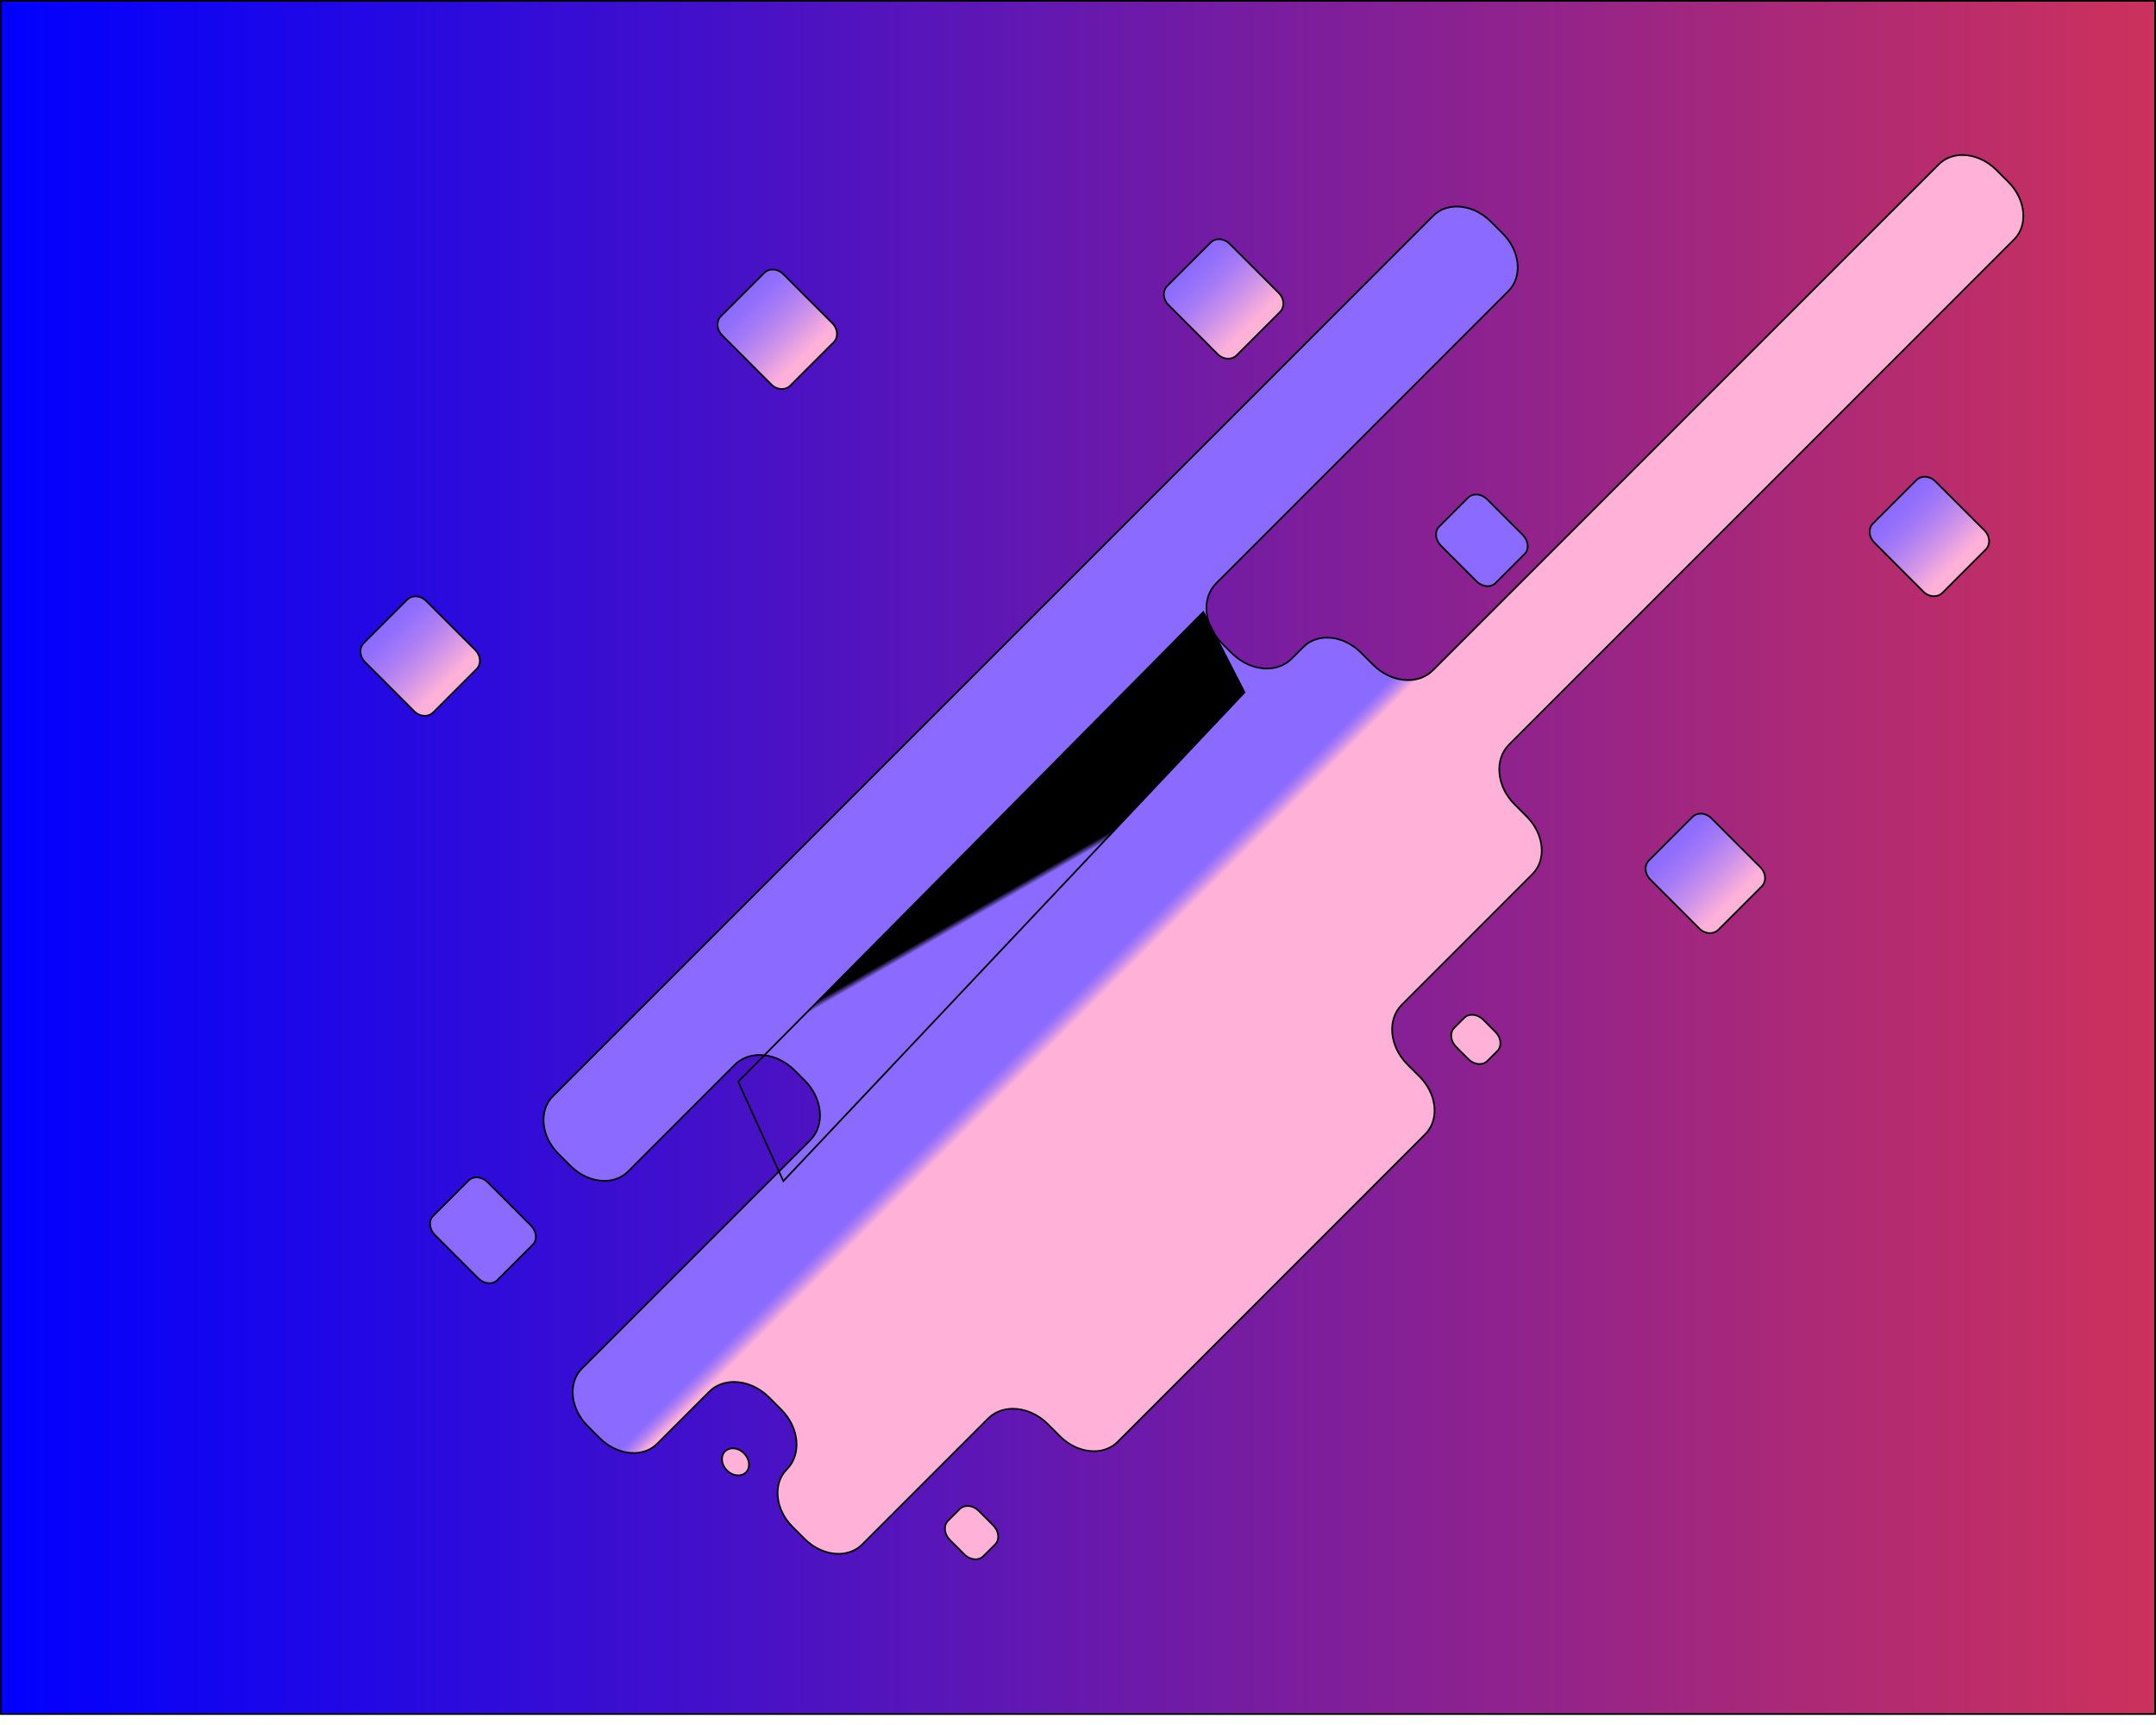<?xml version="1.0" encoding="utf-8"?>
<!-- Generator: Adobe Illustrator 24.0.2, SVG Export Plug-In . SVG Version: 6.00 Build 0)  -->
<svg version="1.1" id="Layer_1" xmlns="http://www.w3.org/2000/svg" xmlns:xlink="http://www.w3.org/1999/xlink" x="0px" y="0px"
	 viewBox="0 0 1280 1024" style="enable-background:new 0 0 1280 1024;" xml:space="preserve">
<style type="text/css">
	.st0{fill:url(#SVGID_1_);}
	.st1{fill:url(#SVGID_2_);}
	.st2{fill:url(#SVGID_3_);}
	.st3{fill:url(#SVGID_4_);}
	.st4{fill:url(#SVGID_5_);}
	.st5{fill:url(#SVGID_6_);}
	.st6{fill:url(#SVGID_7_);}
	.st7{fill:url(#SVGID_8_);}
	.st8{fill:url(#SVGID_9_);}
	.st9{fill:url(#SVGID_10_);}
	.st10{fill:url(#SVGID_11_);}
	.st11{fill:url(#SVGID_12_);}
	.st12{fill:url(#SVGID_13_);}
</style>
<g>
	<linearGradient id="SVGID_1_" gradientUnits="userSpaceOnUse" x1="0.5" y1="509" x2="1279.5" y2="509">
		<stop  offset="0" style="stop-color:#0000FF"/>
		<stop  offset="1" style="stop-color:#CD315C"/>
	</linearGradient>
	<rect x="0.5" y="0.5" class="st0" width="1279" height="1017"/>
	<path d="M1279,1v1016H1V1H1279 M1280,0H0v1018h1280V0L1280,0z"/>
</g>
<g>
	<g>
		
			<linearGradient id="SVGID_2_" gradientUnits="userSpaceOnUse" x1="808.625" y1="402.378" x2="818.986" y2="412.739" gradientTransform="matrix(0.915 0.015 0.015 0.915 14.368 87.08)">
			<stop  offset="1.198083e-07" style="stop-color:#8B6AFF"/>
			<stop  offset="0.132" style="stop-color:#926FFC"/>
			<stop  offset="0.329" style="stop-color:#A77BF6"/>
			<stop  offset="0.569" style="stop-color:#C990EA"/>
			<stop  offset="0.838" style="stop-color:#F7ACDB"/>
			<stop  offset="0.88" style="stop-color:#FFB1D8"/>
		</linearGradient>
		<path class="st1" d="M497.8,922.4c-7.15,0-14.47-3.22-20.1-8.85l-7.23-7.23c-10.32-10.32-11.82-25.61-3.35-34.09
			c4.31-4.31,6.32-10.38,5.68-17.11c-0.64-6.69-3.85-13.22-9.02-18.4l-7.23-7.23c-5.81-5.81-13.39-9.14-20.8-9.14
			c-5.74,0-10.96,2.06-14.7,5.79l-30.91,30.91c-3.55,3.55-8.52,5.5-13.99,5.5c-7.15,0-14.47-3.22-20.1-8.85l-7.23-7.23
			c-5.01-5.01-8.11-11.33-8.74-17.79c-0.62-6.42,1.3-12.21,5.39-16.3l135.56-135.56c4.31-4.31,6.32-10.38,5.68-17.11
			c-0.64-6.69-3.85-13.22-9.02-18.4l-5.92-5.92c-5.81-5.81-13.39-9.14-20.8-9.14c-5.74,0-10.96,2.06-14.7,5.79l-63.44,63.44
			c-3.55,3.55-8.52,5.5-13.99,5.5c-7.15,0-14.47-3.22-20.1-8.85l-7.23-7.23c-5.01-5.01-8.11-11.33-8.74-17.79
			c-0.62-6.42,1.3-12.21,5.39-16.3L850.87,128.1c3.55-3.55,8.52-5.5,13.99-5.5c7.15,0,14.47,3.22,20.1,8.85l7.23,7.23
			c10.32,10.32,11.82,25.61,3.35,34.09L722.02,346.29c-8.87,8.87-7.36,24.79,3.35,35.5l5.92,5.92c5.81,5.81,13.39,9.14,20.8,9.14
			c5.74,0,10.96-2.06,14.7-5.79l7.05-7.05c3.55-3.55,8.52-5.5,13.99-5.5c7.15,0,14.47,3.23,20.1,8.85l7.23,7.23
			c5.81,5.81,13.39,9.14,20.8,9.14c5.74,0,10.96-2.06,14.7-5.79l300.41-300.41c3.55-3.55,8.52-5.5,13.99-5.5
			c7.15,0,14.47,3.22,20.1,8.85l7.23,7.23c5.01,5.01,8.12,11.33,8.74,17.79c0.62,6.42-1.3,12.21-5.39,16.3L895.88,442.06
			c-4.31,4.31-6.32,10.38-5.68,17.11c0.64,6.69,3.85,13.22,9.02,18.4l7.23,7.23c5.01,5.01,8.12,11.33,8.74,17.79
			c0.62,6.42-1.3,12.21-5.39,16.3l-77.54,77.54c-4.31,4.31-6.33,10.38-5.68,17.11c0.64,6.69,3.85,13.22,9.02,18.4l7.23,7.23
			c5.01,5.01,8.11,11.33,8.74,17.79c0.62,6.42-1.3,12.21-5.39,16.3L663.45,856c-3.55,3.55-8.52,5.5-13.99,5.5
			c-7.15,0-14.47-3.22-20.1-8.85l-7.23-7.23c-5.81-5.81-13.39-9.14-20.8-9.14c-5.74,0-10.96,2.06-14.7,5.79l-74.83,74.83
			C508.25,920.45,503.28,922.4,497.8,922.4z"/>
		<path d="M1165.07,92.52c7.02,0,14.21,3.17,19.74,8.7l7.23,7.23c4.93,4.93,7.98,11.14,8.59,17.48c0.6,6.27-1.26,11.92-5.25,15.9
			L895.53,441.71c-9.06,9.06-7.56,25.31,3.35,36.21l7.23,7.23c4.93,4.93,7.98,11.14,8.59,17.48c0.6,6.27-1.26,11.92-5.25,15.9
			l-77.54,77.54c-9.06,9.06-7.56,25.3,3.35,36.21l7.23,7.23c4.93,4.93,7.98,11.14,8.59,17.48c0.6,6.27-1.26,11.92-5.25,15.9
			L663.1,855.64c-3.45,3.45-8.3,5.35-13.64,5.35c-7.02,0-14.21-3.17-19.74-8.7l-7.23-7.23c-5.9-5.9-13.61-9.29-21.16-9.29
			c-5.88,0-11.22,2.11-15.05,5.94l-74.83,74.83c-3.45,3.45-8.3,5.35-13.64,5.35c-7.02,0-14.21-3.17-19.74-8.7l-7.23-7.23
			c-4.93-4.93-7.98-11.14-8.59-17.48c-0.6-6.27,1.26-11.92,5.25-15.9c9.06-9.06,7.56-25.31-3.35-36.21l-7.23-7.23
			c-5.9-5.9-13.61-9.29-21.16-9.29c-5.88,0-11.22,2.11-15.05,5.94l-30.91,30.91c-3.45,3.45-8.3,5.35-13.64,5.35
			c-7.02,0-14.21-3.17-19.74-8.7l-7.23-7.23c-10.13-10.13-11.63-25.1-3.35-33.38l135.56-135.56c9.06-9.06,7.56-25.31-3.35-36.21
			l-5.92-5.92c-5.9-5.9-13.61-9.29-21.16-9.29c-5.88,0-11.22,2.11-15.05,5.94l-63.44,63.44c-3.45,3.45-8.3,5.35-13.64,5.35
			c-7.02,0-14.21-3.17-19.74-8.7l-7.23-7.23c-10.13-10.13-11.63-25.1-3.35-33.38l522.73-522.73c3.45-3.45,8.3-5.36,13.64-5.35
			c7.02,0,14.21,3.17,19.74,8.7l7.23,7.23c10.13,10.13,11.63,25.1,3.35,33.38L721.67,345.93c-9.06,9.06-7.56,25.31,3.35,36.21
			l5.92,5.92c5.9,5.9,13.61,9.29,21.16,9.29c5.88,0,11.22-2.11,15.05-5.94l7.05-7.05c3.45-3.45,8.3-5.36,13.64-5.35
			c7.02,0,14.21,3.17,19.74,8.7l7.23,7.23c5.9,5.9,13.61,9.29,21.16,9.29c5.88,0,11.22-2.11,15.05-5.94l300.41-300.41
			C1154.88,94.43,1159.73,92.52,1165.07,92.52 M1165.07,91.52c-5.44,0-10.55,1.85-14.35,5.65L850.31,397.58
			c-3.8,3.8-8.91,5.65-14.35,5.65c-7,0-14.52-3.07-20.45-8.99l-7.23-7.23c-5.93-5.93-13.45-8.99-20.45-8.99
			c-5.44,0-10.55,1.85-14.35,5.65l-7.05,7.05c-3.8,3.8-8.91,5.65-14.35,5.65c-7,0-14.52-3.07-20.45-8.99l-5.92-5.92
			c-10.53-10.53-12.03-26.11-3.35-34.8L895.9,173.12c8.68-8.68,7.19-24.26-3.35-34.8l-7.23-7.23c-5.93-5.93-13.45-8.99-20.45-8.99
			c-5.44,0-10.55,1.85-14.35,5.65L327.79,650.47c-8.68,8.68-7.19,24.26,3.35,34.8l7.23,7.23c5.93,5.93,13.45,8.99,20.45,8.99
			c5.44,0,10.55-1.85,14.35-5.65l63.44-63.44c3.8-3.8,8.91-5.65,14.35-5.65c7,0,14.52,3.07,20.45,8.99l5.92,5.92
			c10.53,10.53,12.03,26.11,3.35,34.8L345.11,812.03c-8.68,8.68-7.19,24.26,3.35,34.8l7.23,7.23c5.93,5.93,13.45,8.99,20.45,8.99
			c5.44,0,10.55-1.85,14.35-5.65l30.91-30.91c3.8-3.8,8.91-5.65,14.35-5.65c7,0,14.52,3.07,20.45,8.99l7.23,7.23
			c10.53,10.53,12.03,26.11,3.35,34.8h0c-8.68,8.68-7.19,24.26,3.35,34.8l7.23,7.23c5.93,5.93,13.45,8.99,20.45,8.99
			c5.44,0,10.55-1.85,14.35-5.65l74.83-74.83c3.8-3.8,8.91-5.65,14.35-5.65c7,0,14.52,3.07,20.45,8.99l7.23,7.23
			c5.93,5.93,13.45,8.99,20.45,8.99c5.44,0,10.55-1.85,14.35-5.65l182.74-182.74c8.68-8.68,7.19-24.26-3.35-34.8l-7.23-7.23
			c-10.53-10.53-12.03-26.11-3.35-34.8l77.54-77.54c8.68-8.68,7.19-24.26-3.35-34.8l-7.23-7.23c-10.53-10.53-12.03-26.11-3.35-34.8
			l299.87-299.87c8.68-8.68,7.19-24.26-3.35-34.8l-7.23-7.23C1179.59,94.59,1172.06,91.52,1165.07,91.52L1165.07,91.52z"/>
	</g>
	<g>
		
			<linearGradient id="SVGID_3_" gradientUnits="userSpaceOnUse" x1="760.562" y1="50.37" x2="806.445" y2="96.253" gradientTransform="matrix(0.915 -0.017 -0.017 0.915 11.017 123.551)">
			<stop  offset="1.198083e-07" style="stop-color:#8B6AFF"/>
			<stop  offset="0.132" style="stop-color:#926FFC"/>
			<stop  offset="0.329" style="stop-color:#A77BF6"/>
			<stop  offset="0.569" style="stop-color:#C990EA"/>
			<stop  offset="0.838" style="stop-color:#F7ACDB"/>
			<stop  offset="0.88" style="stop-color:#FFB1D8"/>
		</linearGradient>
		<path class="st2" d="M729.21,212.92c-2.28,0-4.58-0.99-6.31-2.72L693.7,181c-1.61-1.61-2.57-3.67-2.7-5.81
			c-0.13-2.11,0.56-4.04,1.96-5.44l25.79-25.79c1.27-1.27,3.03-1.97,4.94-1.97c2.28,0,4.58,0.99,6.3,2.72l29.21,29.21
			c1.61,1.61,2.57,3.67,2.7,5.81c0.13,2.11-0.56,4.04-1.96,5.44l-25.79,25.79C732.88,212.22,731.13,212.92,729.21,212.92
			L729.21,212.92z"/>
		<path d="M723.69,142.49c2.15,0,4.32,0.94,5.95,2.57l29.21,29.21c3.11,3.11,3.44,7.84,0.74,10.54l-25.79,25.79
			c-1.18,1.18-2.81,1.83-4.59,1.83c-2.15,0-4.32-0.94-5.95-2.57l-29.21-29.21c-3.11-3.11-3.44-7.84-0.74-10.54l25.79-25.79
			C720.28,143.13,721.91,142.49,723.69,142.49 M723.69,141.49c-1.98,0-3.87,0.7-5.3,2.12l-25.79,25.79
			c-3.1,3.1-2.76,8.45,0.74,11.96l29.21,29.21c1.9,1.9,4.33,2.86,6.66,2.86c1.98,0,3.87-0.7,5.3-2.12l25.79-25.79
			c3.1-3.1,2.76-8.45-0.74-11.96l-29.21-29.21C728.45,142.45,726.02,141.49,723.69,141.49L723.69,141.49z"/>
	</g>
	<g>
		
			<linearGradient id="SVGID_4_" gradientUnits="userSpaceOnUse" x1="243.157" y1="272.644" x2="289.039" y2="318.526" gradientTransform="matrix(0.915 -0.017 -0.017 0.915 11.017 123.551)">
			<stop  offset="1.198083e-07" style="stop-color:#8B6AFF"/>
			<stop  offset="0.132" style="stop-color:#926FFC"/>
			<stop  offset="0.329" style="stop-color:#A77BF6"/>
			<stop  offset="0.569" style="stop-color:#C990EA"/>
			<stop  offset="0.838" style="stop-color:#F7ACDB"/>
			<stop  offset="0.88" style="stop-color:#FFB1D8"/>
		</linearGradient>
		<path class="st3" d="M252.21,424.92c-2.28,0-4.58-0.99-6.31-2.72L216.7,393c-1.61-1.61-2.57-3.67-2.7-5.81
			c-0.13-2.11,0.56-4.04,1.96-5.44l25.79-25.79c1.27-1.27,3.03-1.97,4.94-1.97c2.28,0,4.58,0.99,6.3,2.72l29.21,29.21
			c1.61,1.61,2.57,3.67,2.7,5.81c0.13,2.11-0.56,4.04-1.96,5.44l-25.79,25.79C255.88,424.22,254.13,424.92,252.21,424.92
			L252.21,424.92z"/>
		<path d="M246.69,354.49c2.15,0,4.32,0.94,5.95,2.57l29.21,29.21c3.11,3.11,3.44,7.84,0.74,10.54l-25.79,25.79
			c-1.18,1.18-2.81,1.83-4.59,1.83c-2.15,0-4.32-0.94-5.95-2.57l-29.21-29.21c-3.11-3.11-3.44-7.84-0.74-10.54l25.79-25.79
			C243.28,355.13,244.91,354.49,246.69,354.49 M246.69,353.49c-1.98,0-3.87,0.7-5.3,2.12l-25.79,25.79
			c-3.1,3.1-2.76,8.45,0.74,11.96l29.21,29.21c1.9,1.9,4.33,2.86,6.66,2.86c1.98,0,3.87-0.7,5.3-2.12l25.79-25.79
			c3.1-3.1,2.76-8.45-0.74-11.96l-29.21-29.21C251.45,354.45,249.02,353.49,246.69,353.49L246.69,353.49z"/>
	</g>
	<g>
		
			<linearGradient id="SVGID_5_" gradientUnits="userSpaceOnUse" x1="471.112" y1="64.736" x2="516.994" y2="110.618" gradientTransform="matrix(0.915 -0.017 -0.017 0.915 11.017 123.551)">
			<stop  offset="1.198083e-07" style="stop-color:#8B6AFF"/>
			<stop  offset="0.132" style="stop-color:#926FFC"/>
			<stop  offset="0.329" style="stop-color:#A77BF6"/>
			<stop  offset="0.569" style="stop-color:#C990EA"/>
			<stop  offset="0.838" style="stop-color:#F7ACDB"/>
			<stop  offset="0.88" style="stop-color:#FFB1D8"/>
		</linearGradient>
		<path class="st4" d="M464.21,230.92c-2.28,0-4.58-0.99-6.31-2.72L428.7,199c-1.61-1.61-2.57-3.67-2.7-5.81
			c-0.13-2.11,0.56-4.04,1.96-5.44l25.79-25.79c1.27-1.27,3.03-1.97,4.94-1.97c2.28,0,4.58,0.99,6.3,2.72l29.21,29.21
			c1.61,1.61,2.57,3.67,2.7,5.81c0.13,2.11-0.56,4.04-1.96,5.44l-25.79,25.79C467.88,230.22,466.13,230.92,464.21,230.92
			L464.21,230.92z"/>
		<path d="M458.69,160.49c2.15,0,4.32,0.94,5.95,2.57l29.21,29.21c3.11,3.11,3.44,7.84,0.74,10.54l-25.79,25.79
			c-1.18,1.18-2.81,1.83-4.59,1.83c-2.15,0-4.32-0.94-5.95-2.57l-29.21-29.21c-3.11-3.11-3.44-7.84-0.74-10.54l25.79-25.79
			C455.28,161.13,456.91,160.49,458.69,160.49 M458.69,159.49c-1.98,0-3.87,0.7-5.3,2.12l-25.79,25.79
			c-3.1,3.1-2.76,8.45,0.74,11.96l29.21,29.21c1.9,1.9,4.33,2.86,6.66,2.86c1.98,0,3.87-0.7,5.3-2.12l25.79-25.79
			c3.1-3.1,2.76-8.45-0.74-11.96l-29.21-29.21C463.45,160.45,461.02,159.49,458.69,159.49L458.69,159.49z"/>
	</g>
	<g>
		
			<linearGradient id="SVGID_6_" gradientUnits="userSpaceOnUse" x1="1221.625" y1="212.985" x2="1267.507" y2="258.867" gradientTransform="matrix(0.915 -0.017 -0.017 0.915 11.017 123.551)">
			<stop  offset="1.198083e-07" style="stop-color:#8B6AFF"/>
			<stop  offset="0.132" style="stop-color:#926FFC"/>
			<stop  offset="0.329" style="stop-color:#A77BF6"/>
			<stop  offset="0.569" style="stop-color:#C990EA"/>
			<stop  offset="0.838" style="stop-color:#F7ACDB"/>
			<stop  offset="0.88" style="stop-color:#FFB1D8"/>
		</linearGradient>
		<path class="st5" d="M1148.21,353.92c-2.28,0-4.58-0.99-6.31-2.72L1112.7,322c-1.61-1.61-2.57-3.67-2.7-5.81
			c-0.13-2.11,0.56-4.04,1.96-5.44l25.79-25.79c1.27-1.27,3.03-1.97,4.94-1.97c2.28,0,4.58,0.99,6.3,2.72l29.21,29.21
			c1.61,1.61,2.57,3.67,2.7,5.81c0.13,2.11-0.56,4.04-1.96,5.44l-25.79,25.79C1151.88,353.22,1150.13,353.92,1148.21,353.92
			L1148.21,353.92z"/>
		<path d="M1142.69,283.49c2.15,0,4.32,0.94,5.95,2.57l29.21,29.21c3.11,3.11,3.44,7.84,0.74,10.54l-25.79,25.79
			c-1.18,1.18-2.81,1.83-4.59,1.83c-2.15,0-4.32-0.94-5.95-2.57l-29.21-29.21c-3.11-3.11-3.44-7.84-0.74-10.54l25.79-25.79
			C1139.28,284.13,1140.91,283.49,1142.69,283.49 M1142.69,282.49c-1.98,0-3.87,0.7-5.3,2.12l-25.79,25.79
			c-3.1,3.1-2.76,8.45,0.74,11.96l29.21,29.21c1.9,1.9,4.33,2.86,6.66,2.86c1.98,0,3.88-0.7,5.3-2.12l25.79-25.79
			c3.1-3.1,2.76-8.45-0.74-11.96l-29.21-29.21C1147.45,283.45,1145.02,282.49,1142.69,282.49L1142.69,282.49z"/>
	</g>
	<g>
		
			<linearGradient id="SVGID_7_" gradientUnits="userSpaceOnUse" x1="1080.187" y1="429.041" x2="1126.069" y2="474.923" gradientTransform="matrix(0.915 -0.017 -0.017 0.915 11.017 123.551)">
			<stop  offset="1.198083e-07" style="stop-color:#8B6AFF"/>
			<stop  offset="0.132" style="stop-color:#926FFC"/>
			<stop  offset="0.329" style="stop-color:#A77BF6"/>
			<stop  offset="0.569" style="stop-color:#C990EA"/>
			<stop  offset="0.838" style="stop-color:#F7ACDB"/>
			<stop  offset="0.88" style="stop-color:#FFB1D8"/>
		</linearGradient>
		<path class="st6" d="M1015.21,553.92c-2.28,0-4.58-0.99-6.31-2.72L979.7,522c-1.61-1.61-2.57-3.67-2.7-5.81
			c-0.13-2.11,0.56-4.04,1.96-5.44l25.79-25.79c1.27-1.27,3.03-1.97,4.94-1.97c2.28,0,4.58,0.99,6.3,2.72l29.21,29.21
			c1.61,1.61,2.57,3.67,2.7,5.81c0.13,2.11-0.56,4.04-1.96,5.44l-25.79,25.79C1018.88,553.22,1017.13,553.92,1015.21,553.92
			L1015.21,553.92z"/>
		<path d="M1009.69,483.49c2.15,0,4.32,0.94,5.95,2.57l29.21,29.21c3.11,3.11,3.44,7.84,0.74,10.54l-25.79,25.79
			c-1.18,1.18-2.81,1.83-4.59,1.83c-2.15,0-4.32-0.94-5.95-2.57l-29.21-29.21c-3.11-3.11-3.44-7.84-0.74-10.54l25.79-25.79
			C1006.28,484.13,1007.91,483.49,1009.69,483.49 M1009.69,482.49c-1.98,0-3.87,0.7-5.3,2.12l-25.79,25.79
			c-3.1,3.1-2.76,8.45,0.74,11.96l29.21,29.21c1.9,1.9,4.33,2.86,6.66,2.86c1.98,0,3.87-0.7,5.3-2.12l25.79-25.79
			c3.1-3.1,2.76-8.45-0.74-11.96l-29.21-29.21C1014.45,483.45,1012.02,482.49,1009.69,482.49L1009.69,482.49z"/>
	</g>
	<g>
		
			<linearGradient id="SVGID_8_" gradientUnits="userSpaceOnUse" x1="335.506" y1="747.161" x2="347.28" y2="758.935" gradientTransform="matrix(0.915 0.015 0.015 0.915 14.368 87.08)">
			<stop  offset="1.198083e-07" style="stop-color:#8B6AFF"/>
			<stop  offset="0.132" style="stop-color:#926FFC"/>
			<stop  offset="0.329" style="stop-color:#A77BF6"/>
			<stop  offset="0.569" style="stop-color:#C990EA"/>
			<stop  offset="0.838" style="stop-color:#F7ACDB"/>
			<stop  offset="0.88" style="stop-color:#FFB1D8"/>
		</linearGradient>
		<path class="st7" d="M290.61,761.76c-2.38,0-4.82-1.08-6.7-2.96l-25.65-25.65c-3.43-3.43-3.95-8.5-1.15-11.29l21.15-21.15
			c1.16-1.16,2.79-1.8,4.59-1.8c2.38,0,4.82,1.08,6.7,2.96l25.65,25.65c3.43,3.43,3.95,8.5,1.15,11.29l-21.15,21.15
			C294.04,761.12,292.41,761.76,290.61,761.76C290.61,761.76,290.61,761.76,290.61,761.76z"/>
		<path d="M282.85,699.41c2.25,0,4.56,1.02,6.34,2.81l25.65,25.65c1.59,1.59,2.58,3.59,2.77,5.63c0.19,1.96-0.39,3.72-1.62,4.96
			l-21.15,21.15c-1.08,1.08-2.55,1.65-4.24,1.65c-2.25,0-4.56-1.02-6.34-2.81l-25.65-25.65c-1.59-1.59-2.58-3.59-2.77-5.63
			c-0.19-1.96,0.39-3.72,1.62-4.96l21.15-21.15C279.69,699.99,281.16,699.41,282.85,699.41 M282.85,698.41
			c-1.87,0-3.64,0.64-4.95,1.95l-21.15,21.15c-2.99,2.99-2.48,8.37,1.15,12l25.65,25.65c2.04,2.04,4.64,3.1,7.05,3.1
			c1.87,0,3.64-0.64,4.95-1.95l21.15-21.15c2.99-2.99,2.48-8.37-1.15-12l-25.65-25.65C287.86,699.47,285.26,698.41,282.85,698.41
			L282.85,698.41z"/>
	</g>
	<g>
		
			<linearGradient id="SVGID_9_" gradientUnits="userSpaceOnUse" x1="973.256" y1="272.107" x2="985.057" y2="283.909" gradientTransform="matrix(0.915 0.015 0.015 0.915 14.368 87.08)">
			<stop  offset="1.198083e-07" style="stop-color:#8B6AFF"/>
			<stop  offset="0.132" style="stop-color:#926FFC"/>
			<stop  offset="0.329" style="stop-color:#A77BF6"/>
			<stop  offset="0.569" style="stop-color:#C990EA"/>
			<stop  offset="0.838" style="stop-color:#F7ACDB"/>
			<stop  offset="0.88" style="stop-color:#FFB1D8"/>
		</linearGradient>
		<path class="st8" d="M883.25,347.99c-2.38,0-4.82-1.08-6.7-2.95l-21.04-21.04c-1.67-1.67-2.71-3.78-2.92-5.93
			c-0.2-2.11,0.42-4.02,1.76-5.36l17.35-17.35c1.16-1.16,2.79-1.8,4.59-1.8c2.38,0,4.82,1.08,6.7,2.95l21.04,21.04
			c1.67,1.67,2.71,3.78,2.92,5.93c0.2,2.11-0.42,4.02-1.76,5.36l-17.35,17.35C886.69,347.35,885.06,347.99,883.25,347.99
			L883.25,347.99z"/>
		<path d="M876.3,294.04c2.25,0,4.56,1.02,6.34,2.81l21.04,21.04c3.24,3.24,3.75,7.98,1.15,10.58l-17.35,17.35
			c-1.08,1.08-2.55,1.65-4.24,1.65c-2.25,0-4.56-1.02-6.34-2.81l-21.04-21.04c-3.24-3.24-3.75-7.98-1.15-10.58l17.35-17.35
			C873.15,294.61,874.61,294.04,876.3,294.04 M876.3,293.04c-1.87,0-3.64,0.64-4.95,1.95L854,312.34c-2.99,2.99-2.48,8.37,1.15,12
			l21.04,21.04c2.04,2.04,4.64,3.1,7.05,3.1c1.87,0,3.64-0.64,4.95-1.95l17.35-17.35c2.99-2.99,2.48-8.37-1.15-12l-21.04-21.04
			C881.31,294.1,878.72,293.04,876.3,293.04L876.3,293.04z"/>
	</g>
	<g>
		
			<linearGradient id="SVGID_10_" gradientUnits="userSpaceOnUse" x1="797.791" y1="429.461" x2="809.754" y2="441.424" gradientTransform="matrix(0.915 0.015 0.015 0.915 14.368 87.08)">
			<stop  offset="1.198083e-07" style="stop-color:#8B6AFF"/>
			<stop  offset="0.132" style="stop-color:#926FFC"/>
			<stop  offset="0.329" style="stop-color:#A77BF6"/>
			<stop  offset="0.569" style="stop-color:#C990EA"/>
			<stop  offset="0.838" style="stop-color:#F7ACDB"/>
			<stop  offset="0.88" style="stop-color:#FFB1D8"/>
		</linearGradient>
		<path class="st9" d="M878.44,631.64c-2.38,0-4.82-1.08-6.7-2.96l-7.23-7.23c-1.67-1.67-2.71-3.78-2.92-5.93
			c-0.2-2.12,0.42-4.02,1.76-5.36l5.96-5.96c1.16-1.16,2.79-1.8,4.59-1.8c2.38,0,4.82,1.08,6.7,2.96l7.23,7.23
			c3.43,3.43,3.95,8.5,1.15,11.29l-5.96,5.96C881.87,631,880.24,631.64,878.44,631.64L878.44,631.64z"/>
		<path d="M873.91,602.9c2.25,0,4.56,1.02,6.34,2.81l7.23,7.23c3.24,3.24,3.75,7.98,1.15,10.58l-5.96,5.96
			c-1.08,1.08-2.55,1.65-4.24,1.65c-2.25,0-4.56-1.02-6.34-2.81l-7.23-7.23c-1.59-1.59-2.58-3.59-2.77-5.63
			c-0.19-1.96,0.39-3.72,1.62-4.96l5.96-5.96C870.75,603.47,872.22,602.9,873.91,602.9 M873.91,601.9c-1.87,0-3.64,0.64-4.95,1.95
			l-5.96,5.96c-2.99,2.99-2.48,8.37,1.15,12l7.23,7.23c2.04,2.04,4.64,3.1,7.05,3.1c1.87,0,3.64-0.64,4.95-1.95l5.96-5.96
			c2.99-2.99,2.48-8.37-1.15-12l-7.23-7.23C878.92,602.96,876.32,601.9,873.91,601.9L873.91,601.9z"/>
	</g>
	<g>
		
			<linearGradient id="SVGID_11_" gradientUnits="userSpaceOnUse" x1="354.508" y1="752.321" x2="366.706" y2="764.519" gradientTransform="matrix(0.915 0.015 0.015 0.915 14.368 87.08)">
			<stop  offset="1.198083e-07" style="stop-color:#8B6AFF"/>
			<stop  offset="0.132" style="stop-color:#926FFC"/>
			<stop  offset="0.329" style="stop-color:#A77BF6"/>
			<stop  offset="0.569" style="stop-color:#C990EA"/>
			<stop  offset="0.838" style="stop-color:#F7ACDB"/>
			<stop  offset="0.88" style="stop-color:#FFB1D8"/>
		</linearGradient>
		<path class="st10" d="M438.29,875.82c-2.38,0-4.82-1.08-6.7-2.96c-3.43-3.43-3.95-8.5-1.15-11.29c1.16-1.16,2.79-1.8,4.59-1.8
			c2.38,0,4.82,1.08,6.7,2.96c3.43,3.43,3.95,8.5,1.15,11.29C441.72,875.18,440.09,875.82,438.29,875.82
			C438.29,875.82,438.29,875.82,438.29,875.82z"/>
		<path d="M435.03,860.27c2.25,0,4.56,1.02,6.34,2.81c1.59,1.59,2.58,3.59,2.77,5.63c0.19,1.96-0.39,3.72-1.62,4.96
			c-1.08,1.08-2.55,1.65-4.24,1.65c-2.25,0-4.56-1.02-6.34-2.81c-3.24-3.24-3.75-7.98-1.15-10.58
			C431.87,860.84,433.34,860.27,435.03,860.27 M435.03,859.27c-1.87,0-3.64,0.64-4.95,1.95v0c-2.99,2.99-2.48,8.37,1.15,12h0
			c2.04,2.04,4.64,3.1,7.05,3.1c1.87,0,3.64-0.64,4.95-1.95c2.99-2.99,2.48-8.37-1.15-12h0
			C440.04,860.33,437.44,859.27,435.03,859.27L435.03,859.27z"/>
	</g>
	<g>
		
			<linearGradient id="SVGID_12_" gradientUnits="userSpaceOnUse" x1="426.024" y1="714.904" x2="437.962" y2="726.842" gradientTransform="matrix(0.915 0.015 0.015 0.915 14.368 87.08)">
			<stop  offset="1.198083e-07" style="stop-color:#8B6AFF"/>
			<stop  offset="0.132" style="stop-color:#926FFC"/>
			<stop  offset="0.329" style="stop-color:#A77BF6"/>
			<stop  offset="0.569" style="stop-color:#C990EA"/>
			<stop  offset="0.838" style="stop-color:#F7ACDB"/>
			<stop  offset="0.88" style="stop-color:#FFB1D8"/>
		</linearGradient>
		<path class="st11" d="M579.19,925.63c-2.38,0-4.82-1.08-6.7-2.96l-8.55-8.55c-3.43-3.43-3.95-8.5-1.15-11.29l7.05-7.05
			c1.16-1.16,2.79-1.8,4.59-1.8c2.38,0,4.82,1.08,6.7,2.96l8.55,8.55c1.67,1.67,2.71,3.78,2.92,5.93c0.2,2.11-0.42,4.02-1.76,5.36
			l-7.05,7.05C582.63,924.99,580.99,925.63,579.19,925.63C579.19,925.63,579.19,925.63,579.19,925.63z"/>
		<path d="M574.43,894.48c2.25,0,4.56,1.02,6.34,2.81l8.55,8.55c3.24,3.24,3.75,7.98,1.15,10.58l-7.05,7.05
			c-1.08,1.08-2.55,1.65-4.24,1.65c-2.25,0-4.56-1.02-6.34-2.81l-8.55-8.55c-1.59-1.59-2.58-3.59-2.77-5.63
			c-0.19-1.96,0.39-3.72,1.62-4.96l7.05-7.05C571.28,895.05,572.74,894.48,574.43,894.48 M574.43,893.48
			c-1.87,0-3.64,0.64-4.95,1.95l-7.05,7.05c-2.99,2.99-2.48,8.37,1.15,12l8.55,8.55c2.04,2.04,4.64,3.1,7.05,3.1
			c1.87,0,3.64-0.64,4.95-1.95l7.05-7.05c2.99-2.99,2.48-8.37-1.15-12l-8.55-8.55C579.44,894.54,576.85,893.48,574.43,893.48
			L574.43,893.48z"/>
	</g>
</g>
<g>
	<linearGradient id="SVGID_13_" gradientUnits="userSpaceOnUse" x1="593.048" y1="538.005" x2="590.055" y2="532.821">
		<stop  offset="0.29" style="stop-color:#000000;stop-opacity:0"/>
		<stop  offset="0.88" style="stop-color:#000000"/>
	</linearGradient>
	<polygon class="st12" points="438.23,642.11 714.37,363.34 738.85,411 465.06,701.12 	"/>
	<path d="M714.24,364.18l24,46.74l-0.16,0.17L465.2,700.23l-26.08-57.39l-0.29-0.63L714.24,364.18 M714.5,362.5L437.64,642
		l0.57,1.26l26.15,57.52l0.55,1.22l273.9-290.22l0.65-0.69l-24.95-48.58L714.5,362.5L714.5,362.5z"/>
</g>
</svg>
